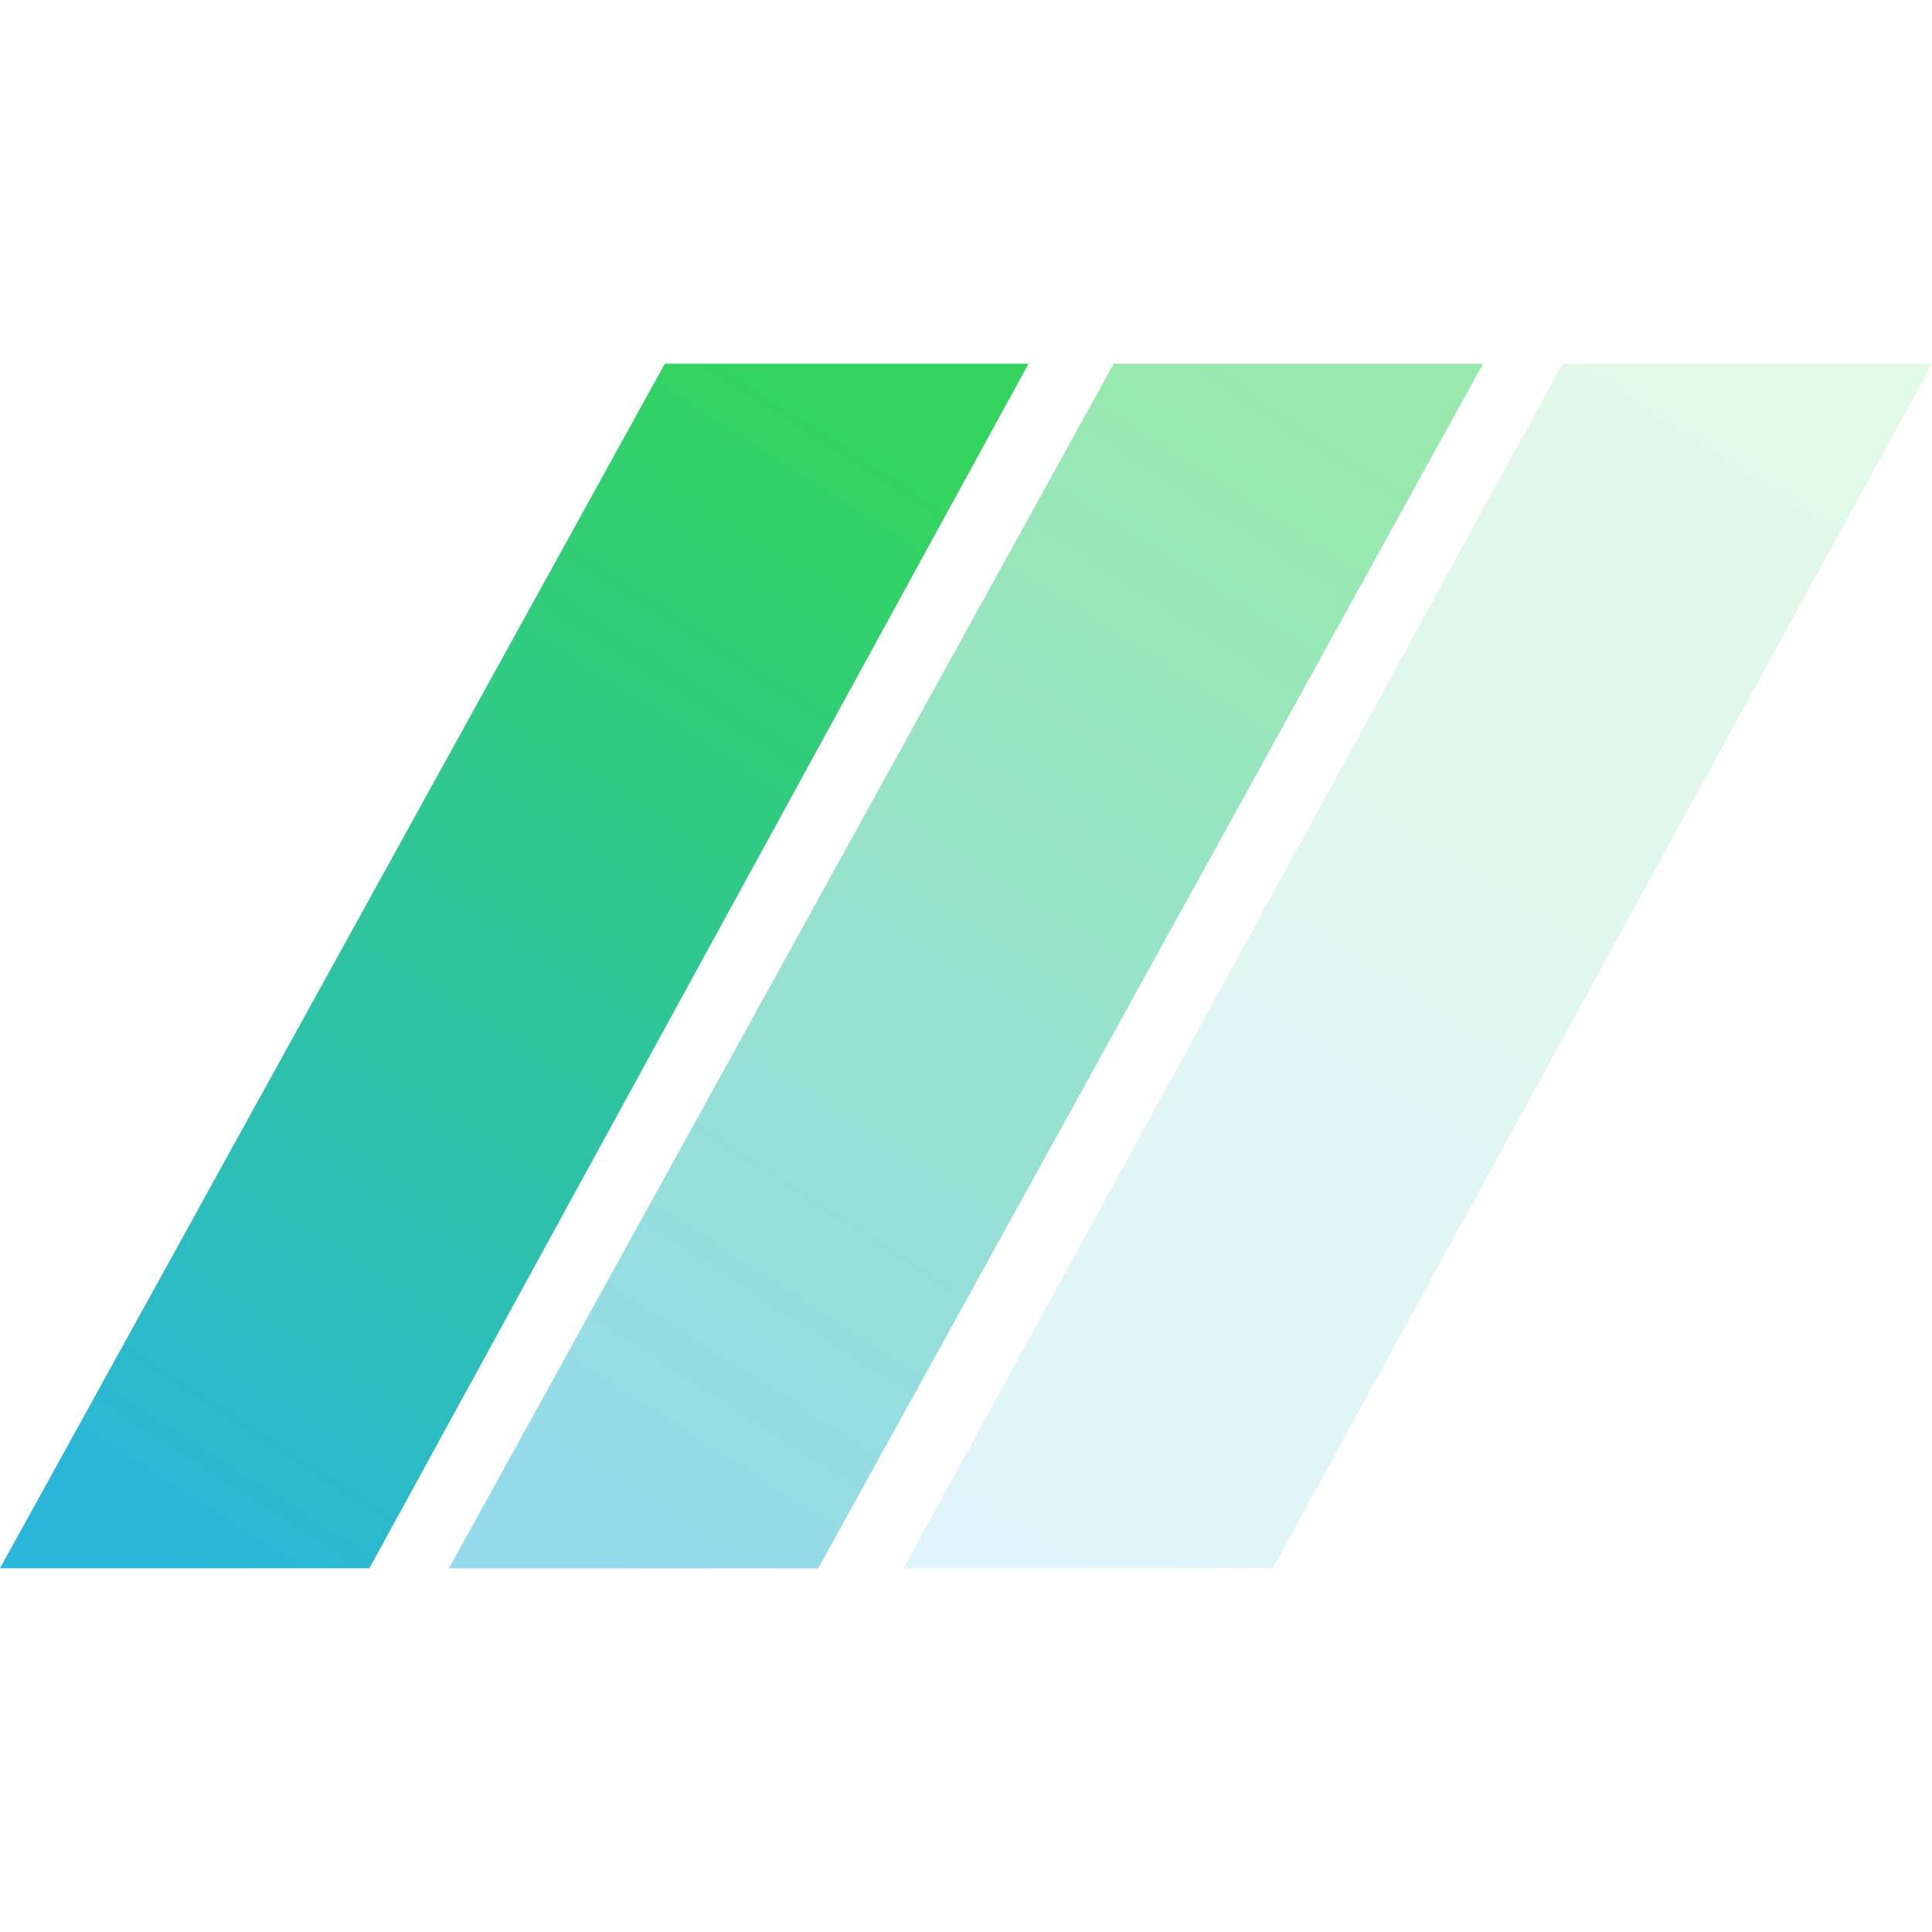 <?xml version="1.0" encoding="utf-8"?>
<!-- Generator: Adobe Illustrator 25.0.0, SVG Export Plug-In . SVG Version: 6.00 Build 0)  -->
<svg version="1.1" id="Layer_1" xmlns="http://www.w3.org/2000/svg" xmlns:xlink="http://www.w3.org/1999/xlink" x="0px" y="0px"
	 viewBox="0 0 34 34" style="enable-background:new 0 0 34 34;" xml:space="preserve">
<style type="text/css">
	.st0{fill:none;}
	.st1{fill-rule:evenodd;clip-rule:evenodd;fill:url(#SVGID_1_);}
	.st2{opacity:0.5;fill-rule:evenodd;clip-rule:evenodd;fill:url(#SVGID_2_);enable-background:new    ;}
	.st3{opacity:0.15;fill-rule:evenodd;clip-rule:evenodd;fill:url(#SVGID_3_);enable-background:new    ;}
</style>
<g>
	<path class="st0" d="M0,6.4"/>
	<g>
		
			<linearGradient id="SVGID_1_" gradientUnits="userSpaceOnUse" x1="-440.752" y1="531.161" x2="-441.341" y2="530.082" gradientTransform="matrix(16.789 0 0 -19.704 7413.567 10472.832)">
			<stop  offset="0" style="stop-color:#33D35E"/>
			<stop  offset="1" style="stop-color:#2AB6D9"/>
		</linearGradient>
		<path class="st1" d="M11.7,6.4L0,27.6h6.5L18.1,6.4H11.7z"/>
		
			<linearGradient id="SVGID_2_" gradientUnits="userSpaceOnUse" x1="-440.717" y1="531.161" x2="-441.307" y2="530.082" gradientTransform="matrix(16.789 0 0 -19.704 7420.935 10472.832)">
			<stop  offset="0" style="stop-color:#33D35E"/>
			<stop  offset="1" style="stop-color:#2AB6D9"/>
		</linearGradient>
		<path class="st2" d="M19.6,6.4L7.9,27.6h6.5L26.1,6.4H19.6z"/>
		
			<linearGradient id="SVGID_3_" gradientUnits="userSpaceOnUse" x1="-440.681" y1="531.161" x2="-441.271" y2="530.082" gradientTransform="matrix(16.788 0 0 -19.704 7427.833 10472.832)">
			<stop  offset="0" style="stop-color:#33D35E"/>
			<stop  offset="1" style="stop-color:#2AB6D9"/>
		</linearGradient>
		<path class="st3" d="M27.5,6.4L15.9,27.6h6.5L34,6.4H27.5z"/>
	</g>
</g>
</svg>
